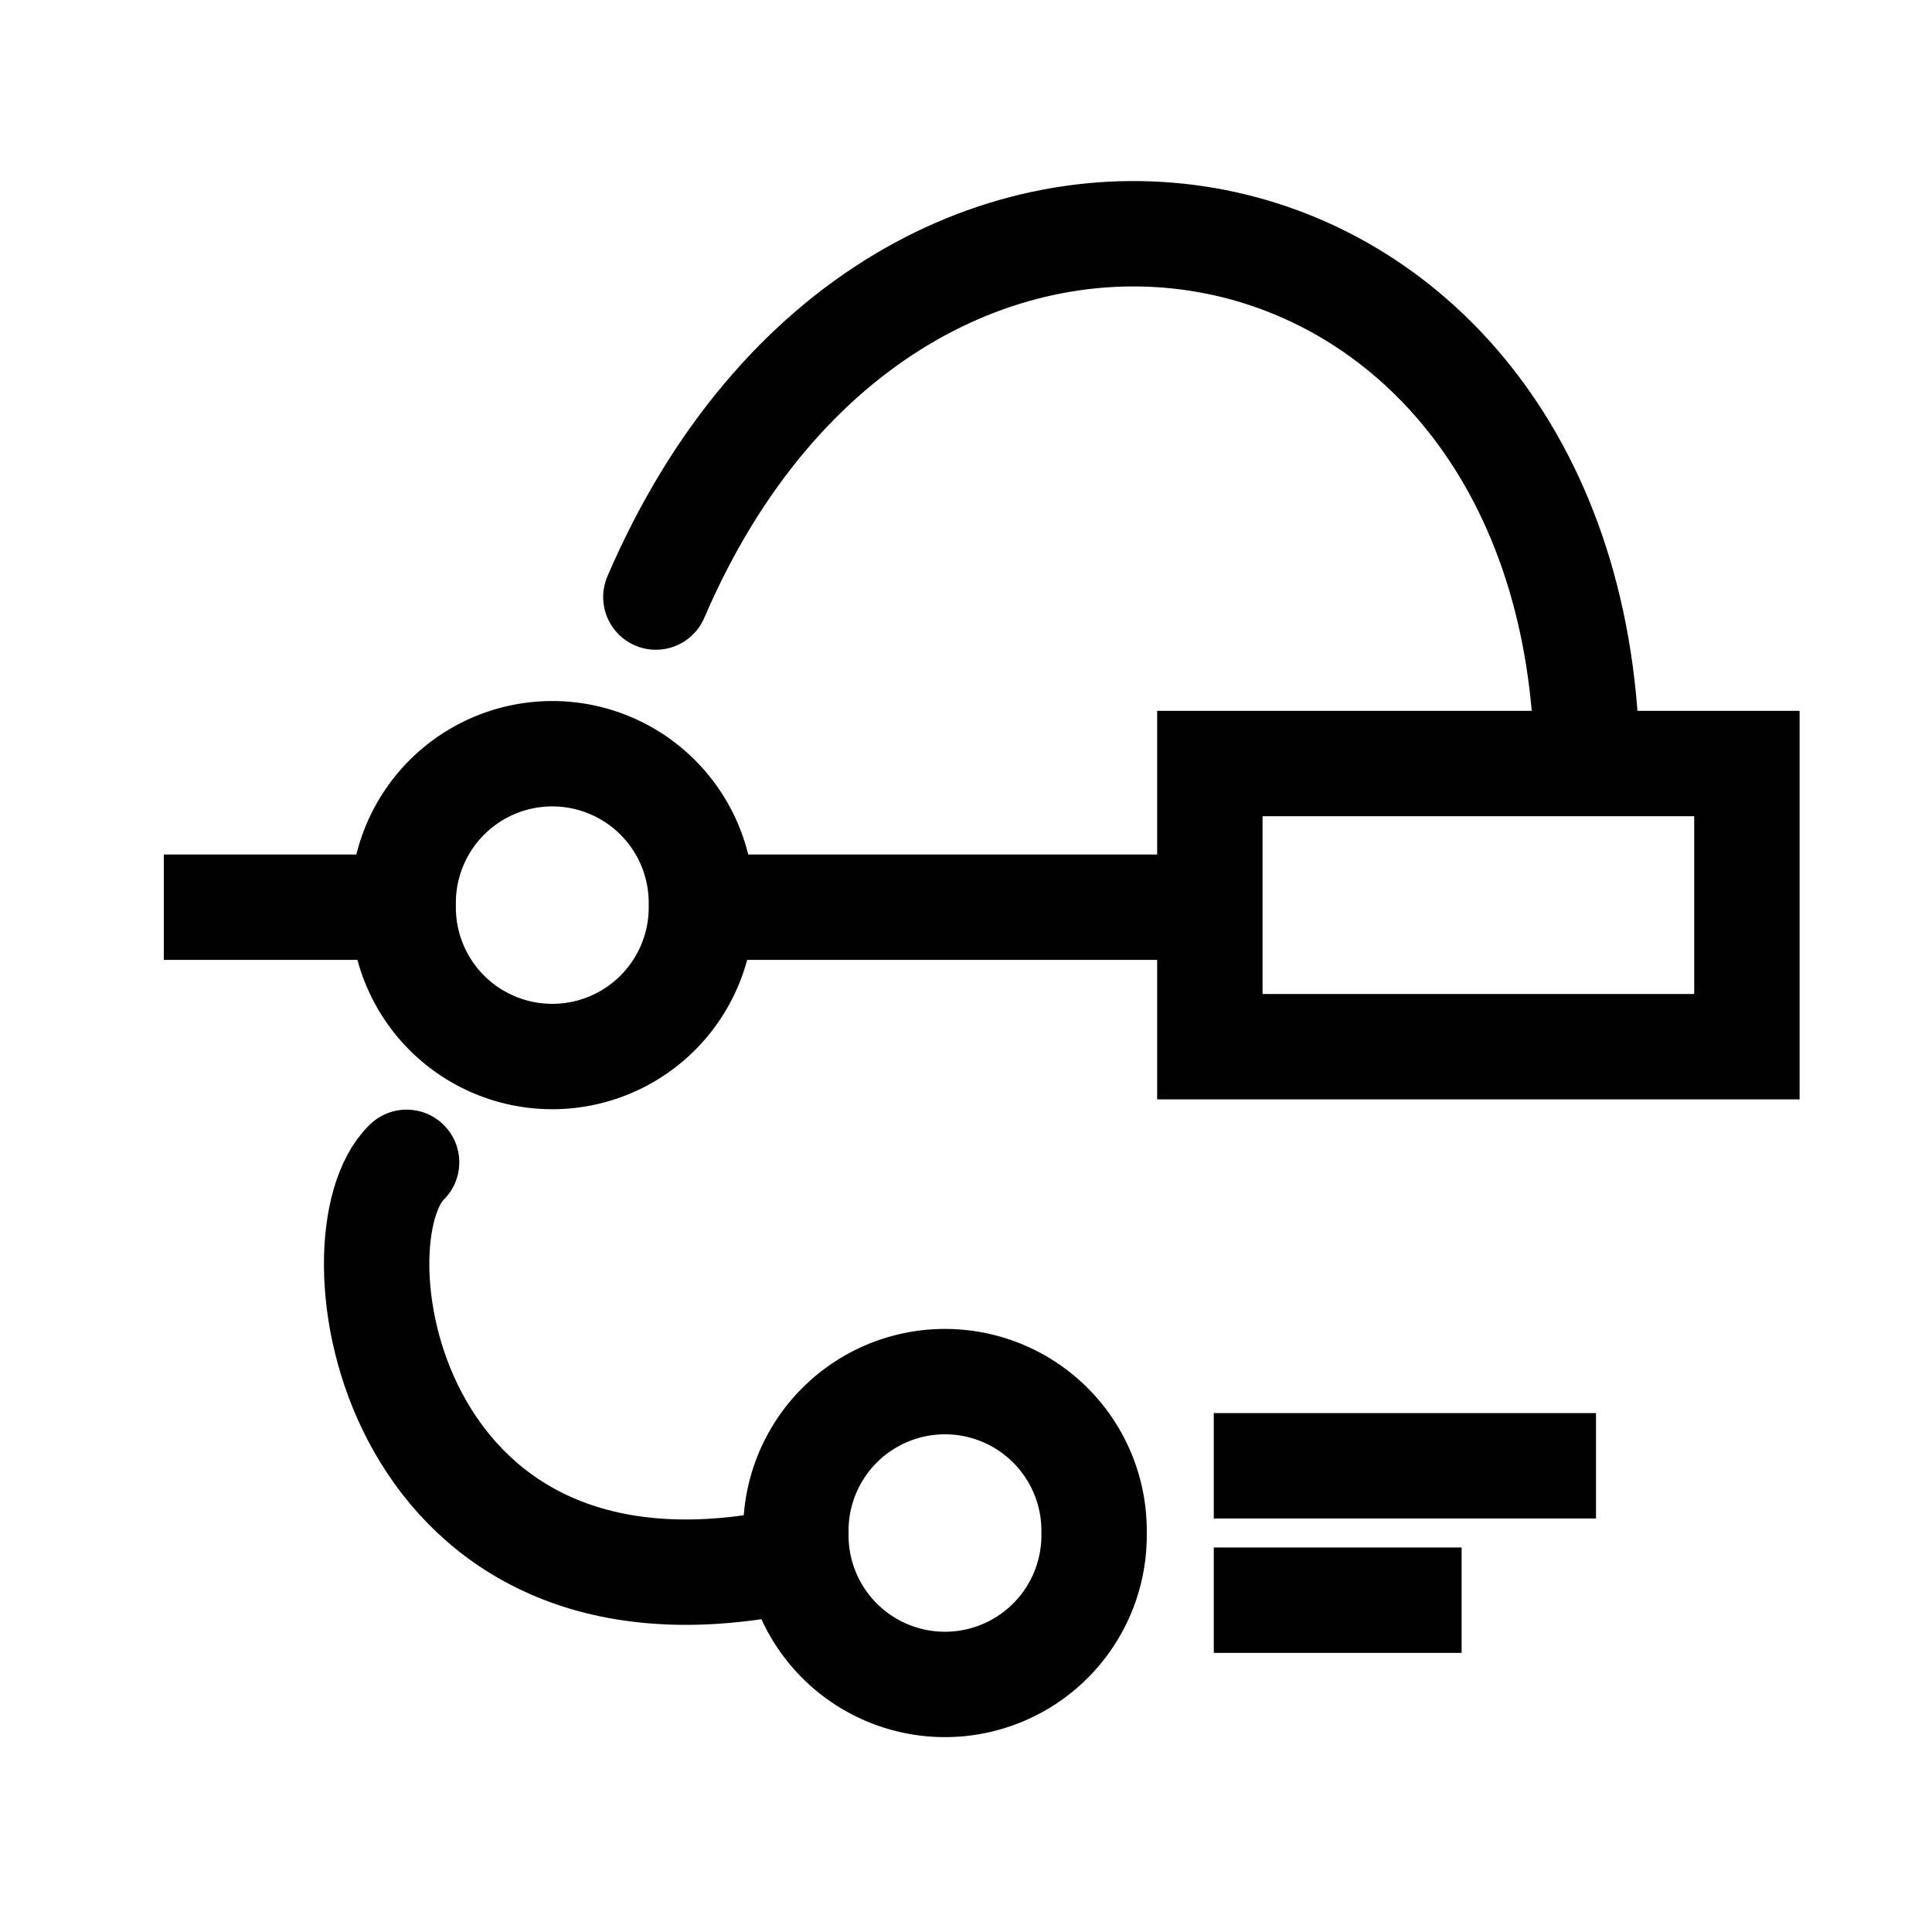 <?xml version="1.0" encoding="UTF-8" standalone="no"?>
<!DOCTYPE svg PUBLIC "-//W3C//DTD SVG 1.1//EN" "http://www.w3.org/Graphics/SVG/1.1/DTD/svg11.dtd">
<!-- Created with Inkscape (http://www.inkscape.org/) -->
<svg
   xmlns:svg="http://www.w3.org/2000/svg"
   xmlns="http://www.w3.org/2000/svg"
   xmlns:inkscape="http://www.inkscape.org/namespaces/inkscape"
   version="1.0"
   width="55"
   height="55"
   viewBox="0 0 55 55"
   id="svg2"
   xml:space="preserve"><defs
   id="defs12">
	
	
<filter
   height="1.295"
   y="-0.147"
   width="1.202"
   x="-0.101"
   id="filter3173"><feGaussianBlur
     id="feGaussianBlur3175"
     stdDeviation="2.025"
     inkscape:collect="always" /></filter></defs>
<path
   d="M 4.663,25.826 L 36.228,25.826"
   id="path2384"
   style="fill:none;fill-rule:evenodd;stroke:#ffffff;stroke-width:3;stroke-linecap:butt;stroke-linejoin:miter;stroke-miterlimit:4;stroke-dasharray:none;stroke-opacity:1;filter:url(#filter3173)" /><rect
   width="15.289"
   height="8.061"
   x="34.442"
   y="21.736"
   id="rect2399"
   style="fill:none;fill-rule:evenodd;stroke:#ffffff;stroke-width:3;stroke-linecap:butt;stroke-linejoin:miter;stroke-miterlimit:4;stroke-dasharray:none;stroke-opacity:1;filter:url(#filter3173)" />
<path
   d="M 45.175,21.43 C 44.719,4.474 25.567,0.939 18.671,16.997"
   id="path2386"
   style="fill:none;fill-rule:evenodd;stroke:#ffffff;stroke-width:3;stroke-linecap:round;stroke-linejoin:miter;stroke-miterlimit:4;stroke-dasharray:none;stroke-opacity:1;filter:url(#filter3173)" /><path
   d="M 21.043,27.321 A 4.245,4.245 0 1 1 12.554,27.321 A 4.245,4.245 0 1 1 21.043,27.321 z"
   transform="translate(-1.076,-1.554)"
   id="path3158"
   style="fill:none;fill-opacity:1;stroke:#ffffff;stroke-width:3;stroke-linecap:round;stroke-linejoin:miter;stroke-miterlimit:4;stroke-dasharray:none;stroke-opacity:1;filter:url(#filter3173)" /><path
   d="M 21.043,27.321 A 4.245,4.245 0 1 1 12.554,27.321 A 4.245,4.245 0 1 1 21.043,27.321 z"
   transform="translate(10.103,16.321)"
   id="path3160"
   style="fill:none;fill-opacity:1;stroke:#ffffff;stroke-width:3;stroke-linecap:round;stroke-linejoin:miter;stroke-miterlimit:4;stroke-dasharray:none;stroke-opacity:1;filter:url(#filter3173)" /><path
   d="M 34.554,41.728 L 45.435,41.728"
   id="path3162"
   style="fill:none;fill-rule:evenodd;stroke:#ffffff;stroke-width:3;stroke-linecap:butt;stroke-linejoin:miter;stroke-miterlimit:4;stroke-dasharray:none;stroke-opacity:1;filter:url(#filter3173)" /><path
   d="M 34.554,45.554 L 41.609,45.554"
   id="path3164"
   style="fill:none;fill-rule:evenodd;stroke:#ffffff;stroke-width:3;stroke-linecap:butt;stroke-linejoin:miter;stroke-miterlimit:4;stroke-dasharray:none;stroke-opacity:1;filter:url(#filter3173)" /><path
   d="M 21.893,44.542 C 10.962,46.435 9.376,35.227 11.575,33.089"
   id="path3166"
   style="fill:none;fill-rule:evenodd;stroke:#ffffff;stroke-width:3;stroke-linecap:round;stroke-linejoin:miter;stroke-miterlimit:4;stroke-dasharray:none;stroke-opacity:1;filter:url(#filter3173)" />
<path
   d="M 4.663,25.826 L 36.228,25.826"
   id="path2384"
   style="fill:none;fill-rule:evenodd;stroke:#010101;stroke-width:3;stroke-linecap:butt;stroke-linejoin:miter;stroke-miterlimit:4;stroke-dasharray:none;stroke-opacity:1" /><rect
   width="15.289"
   height="8.061"
   x="34.442"
   y="21.736"
   id="rect2399"
   style="fill:#FFFFFF;fill-rule:evenodd;stroke:#010101;stroke-width:3;stroke-linecap:butt;stroke-linejoin:miter;stroke-miterlimit:4;stroke-dasharray:none;stroke-opacity:1" />
<path
   d="M 45.175,21.43 C 44.719,4.474 25.567,0.939 18.671,16.997"
   id="path2386"
   style="fill:none;fill-rule:evenodd;stroke:#010101;stroke-width:3;stroke-linecap:round;stroke-linejoin:miter;stroke-miterlimit:4;stroke-dasharray:none;stroke-opacity:1" /><path
   d="M 21.043,27.321 A 4.245,4.245 0 1 1 12.554,27.321 A 4.245,4.245 0 1 1 21.043,27.321 z"
   transform="translate(-1.076,-1.554)"
   id="path3158"
   style="fill:#FFFFFF;fill-opacity:1;stroke:#010101;stroke-width:3;stroke-linecap:round;stroke-linejoin:miter;stroke-miterlimit:4;stroke-dasharray:none;stroke-opacity:1" /><path
   d="M 21.043,27.321 A 4.245,4.245 0 1 1 12.554,27.321 A 4.245,4.245 0 1 1 21.043,27.321 z"
   transform="translate(10.103,16.321)"
   id="path3160"
   style="fill:#FFFFFF;fill-opacity:1;stroke:#010101;stroke-width:3;stroke-linecap:round;stroke-linejoin:miter;stroke-miterlimit:4;stroke-dasharray:none;stroke-opacity:1" /><path
   d="M 34.554,41.728 L 45.435,41.728"
   id="path3162"
   style="fill:none;fill-rule:evenodd;stroke:#010101;stroke-width:3;stroke-linecap:butt;stroke-linejoin:miter;stroke-miterlimit:4;stroke-dasharray:none;stroke-opacity:1" /><path
   d="M 34.554,45.554 L 41.609,45.554"
   id="path3164"
   style="fill:none;fill-rule:evenodd;stroke:#010101;stroke-width:3;stroke-linecap:butt;stroke-linejoin:miter;stroke-miterlimit:4;stroke-dasharray:none;stroke-opacity:1" /><path
   d="M 21.893,44.542 C 10.962,46.435 9.376,35.227 11.575,33.089"
   id="path3166"
   style="fill:none;fill-rule:evenodd;stroke:#010101;stroke-width:3;stroke-linecap:round;stroke-linejoin:miter;stroke-miterlimit:4;stroke-dasharray:none;stroke-opacity:1" /></svg>
